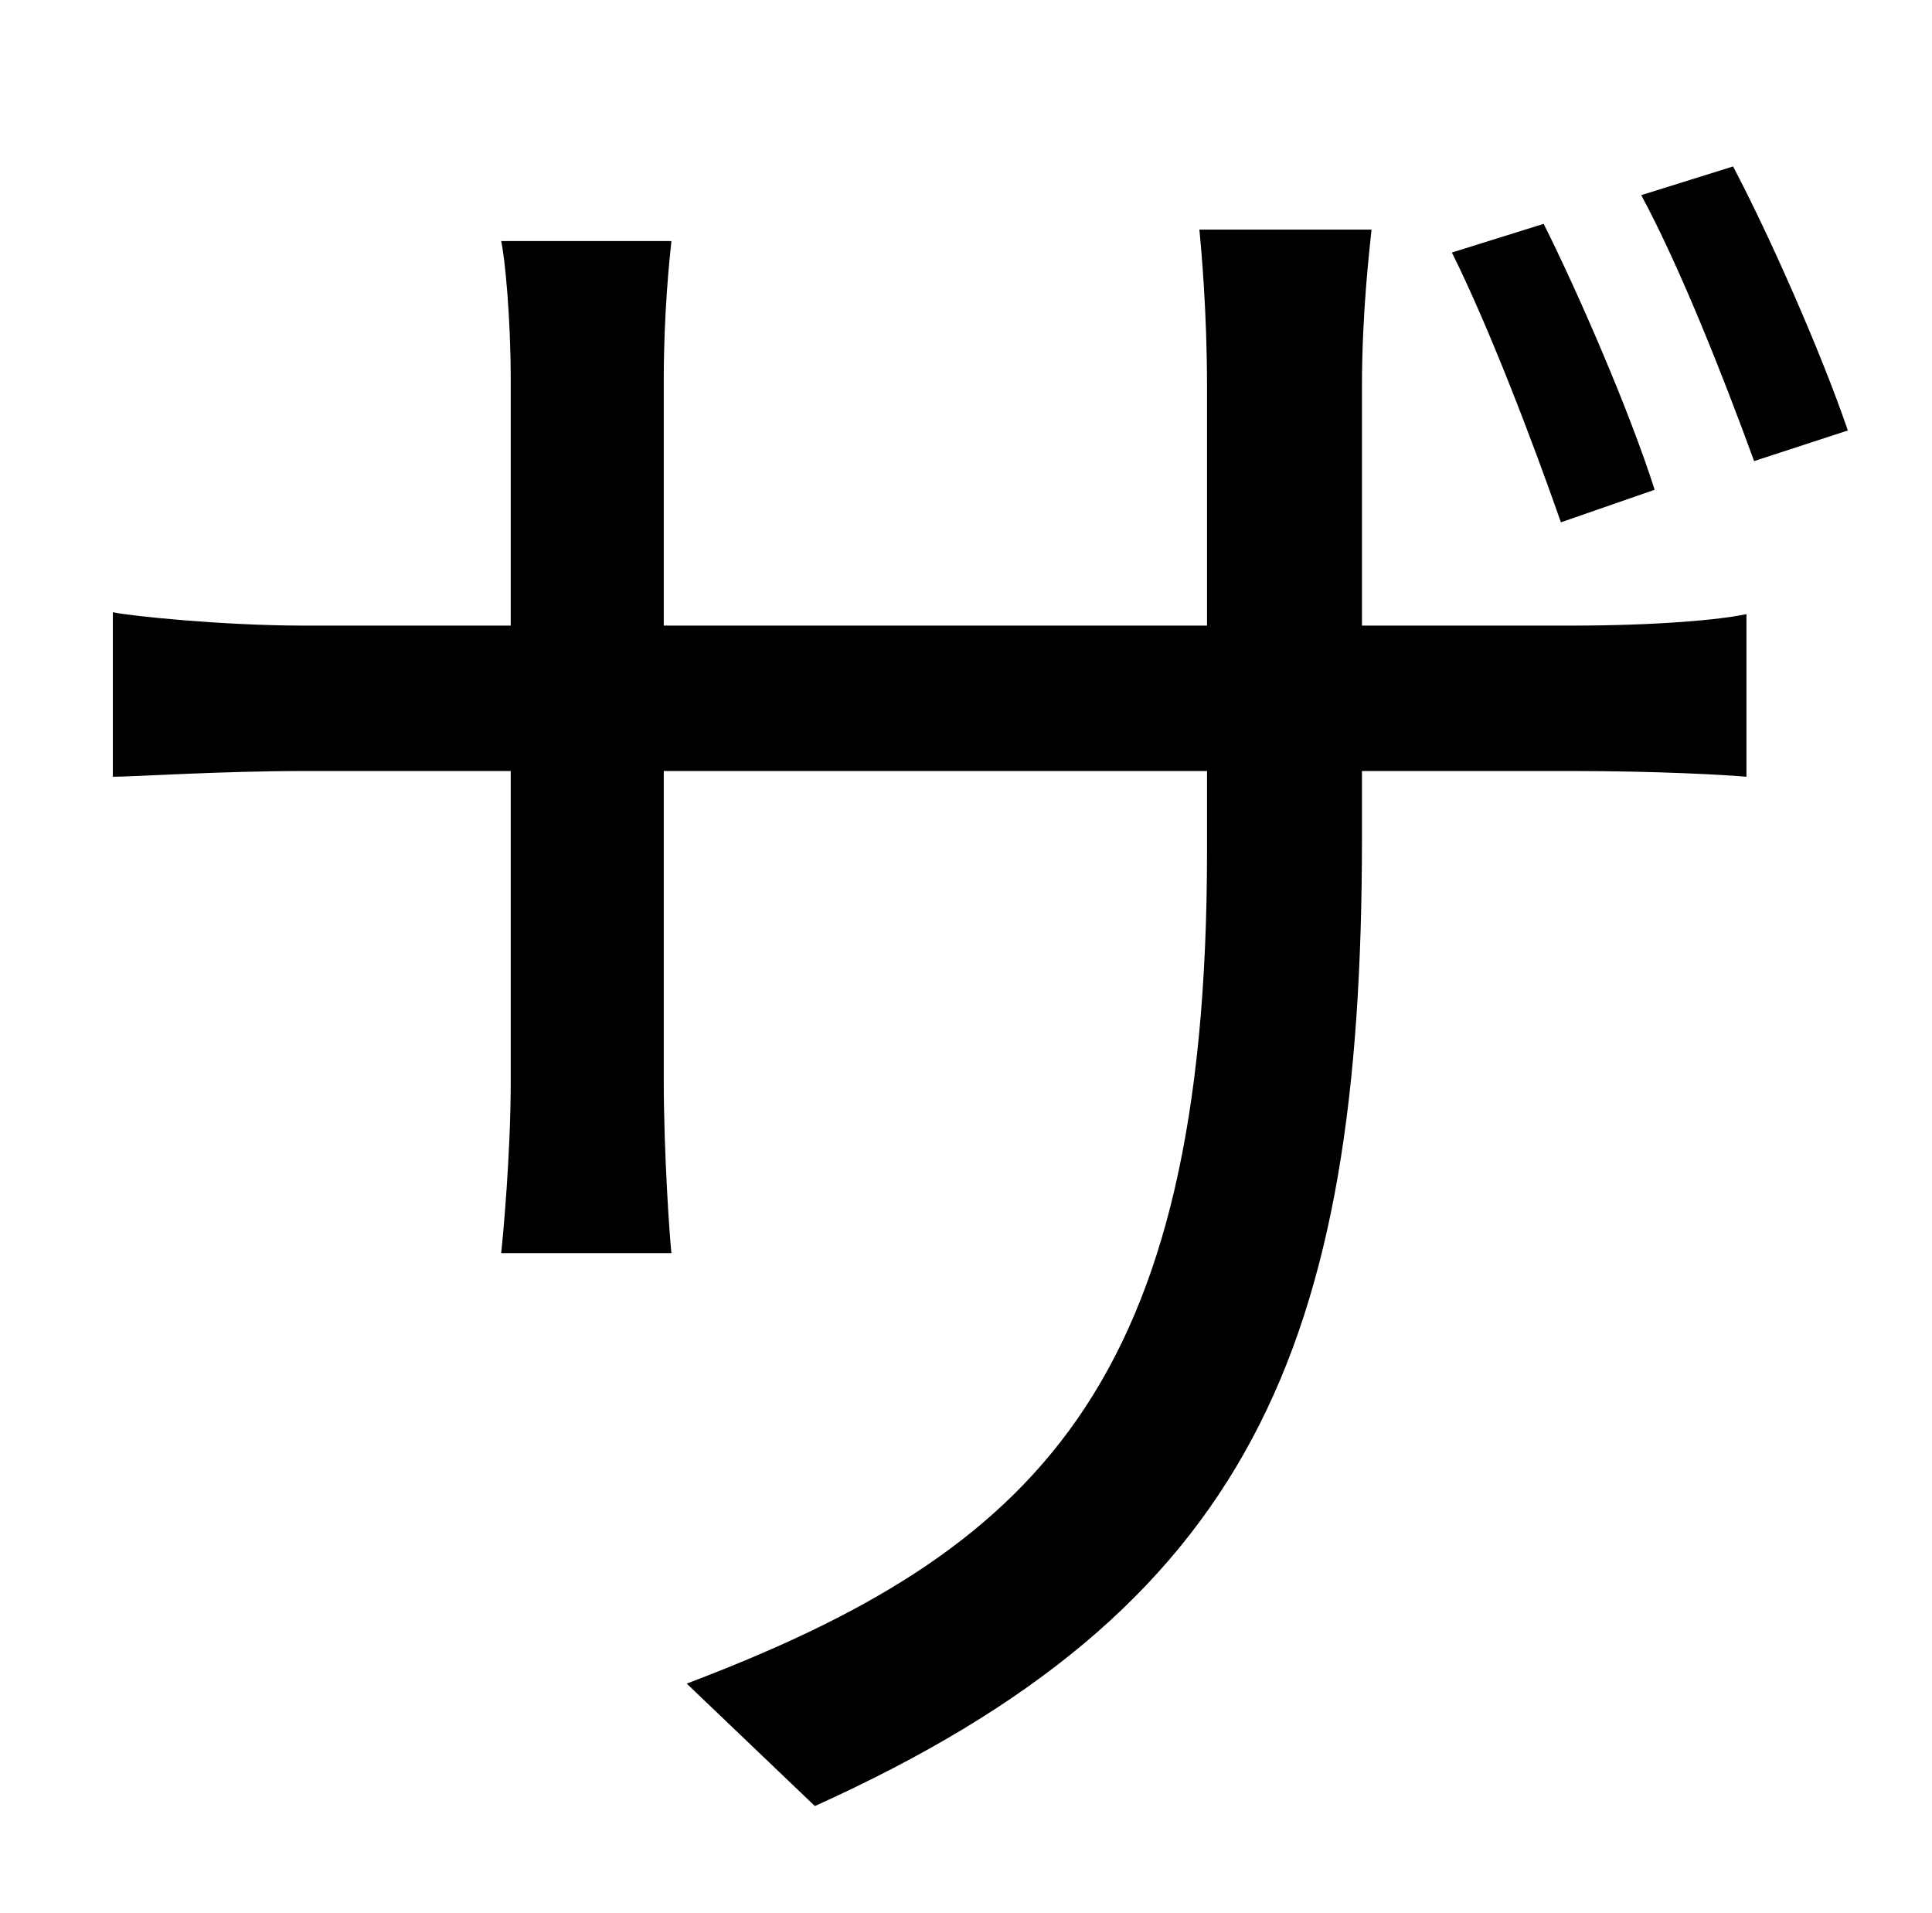 <?xml version="1.0" standalone="no"?>
<!DOCTYPE svg PUBLIC "-//W3C//DTD SVG 1.1//EN" "http://www.w3.org/Graphics/SVG/1.1/DTD/svg11.dtd" >
<svg xmlns="http://www.w3.org/2000/svg" xmlns:xlink="http://www.w3.org/1999/xlink" version="1.1" viewBox="-10 0 1010 1000">
   <path fill="currentColor"
d="M855 256l-49 17c-15 -43 -38 -103 -57 -141l48 -15c18 36 45 98 58 139zM702 327h109c45 0 78 -3 92 -6v85c-11 -1 -47 -3 -91 -3h-110v35c0 266 -58 403 -286 506l-67 -64c182 -69 272 -155 272 -435v-42h-284v162c0 37 3 81 4 90h-89c1 -9 5 -52 5 -90v-162h-108
c-44 0 -89 3 -100 3v-86c9 2 58 7 100 7h108v-128c0 -33 -3 -64 -5 -73h89c-1 9 -4 38 -4 72v129h284v-125c0 -39 -3 -72 -4 -82h90c-1 10 -5 43 -5 82v125zM848 102l48 -15c19 36 46 97 60 138l-49 16c-16 -44 -39 -102 -59 -139z" />
</svg>
